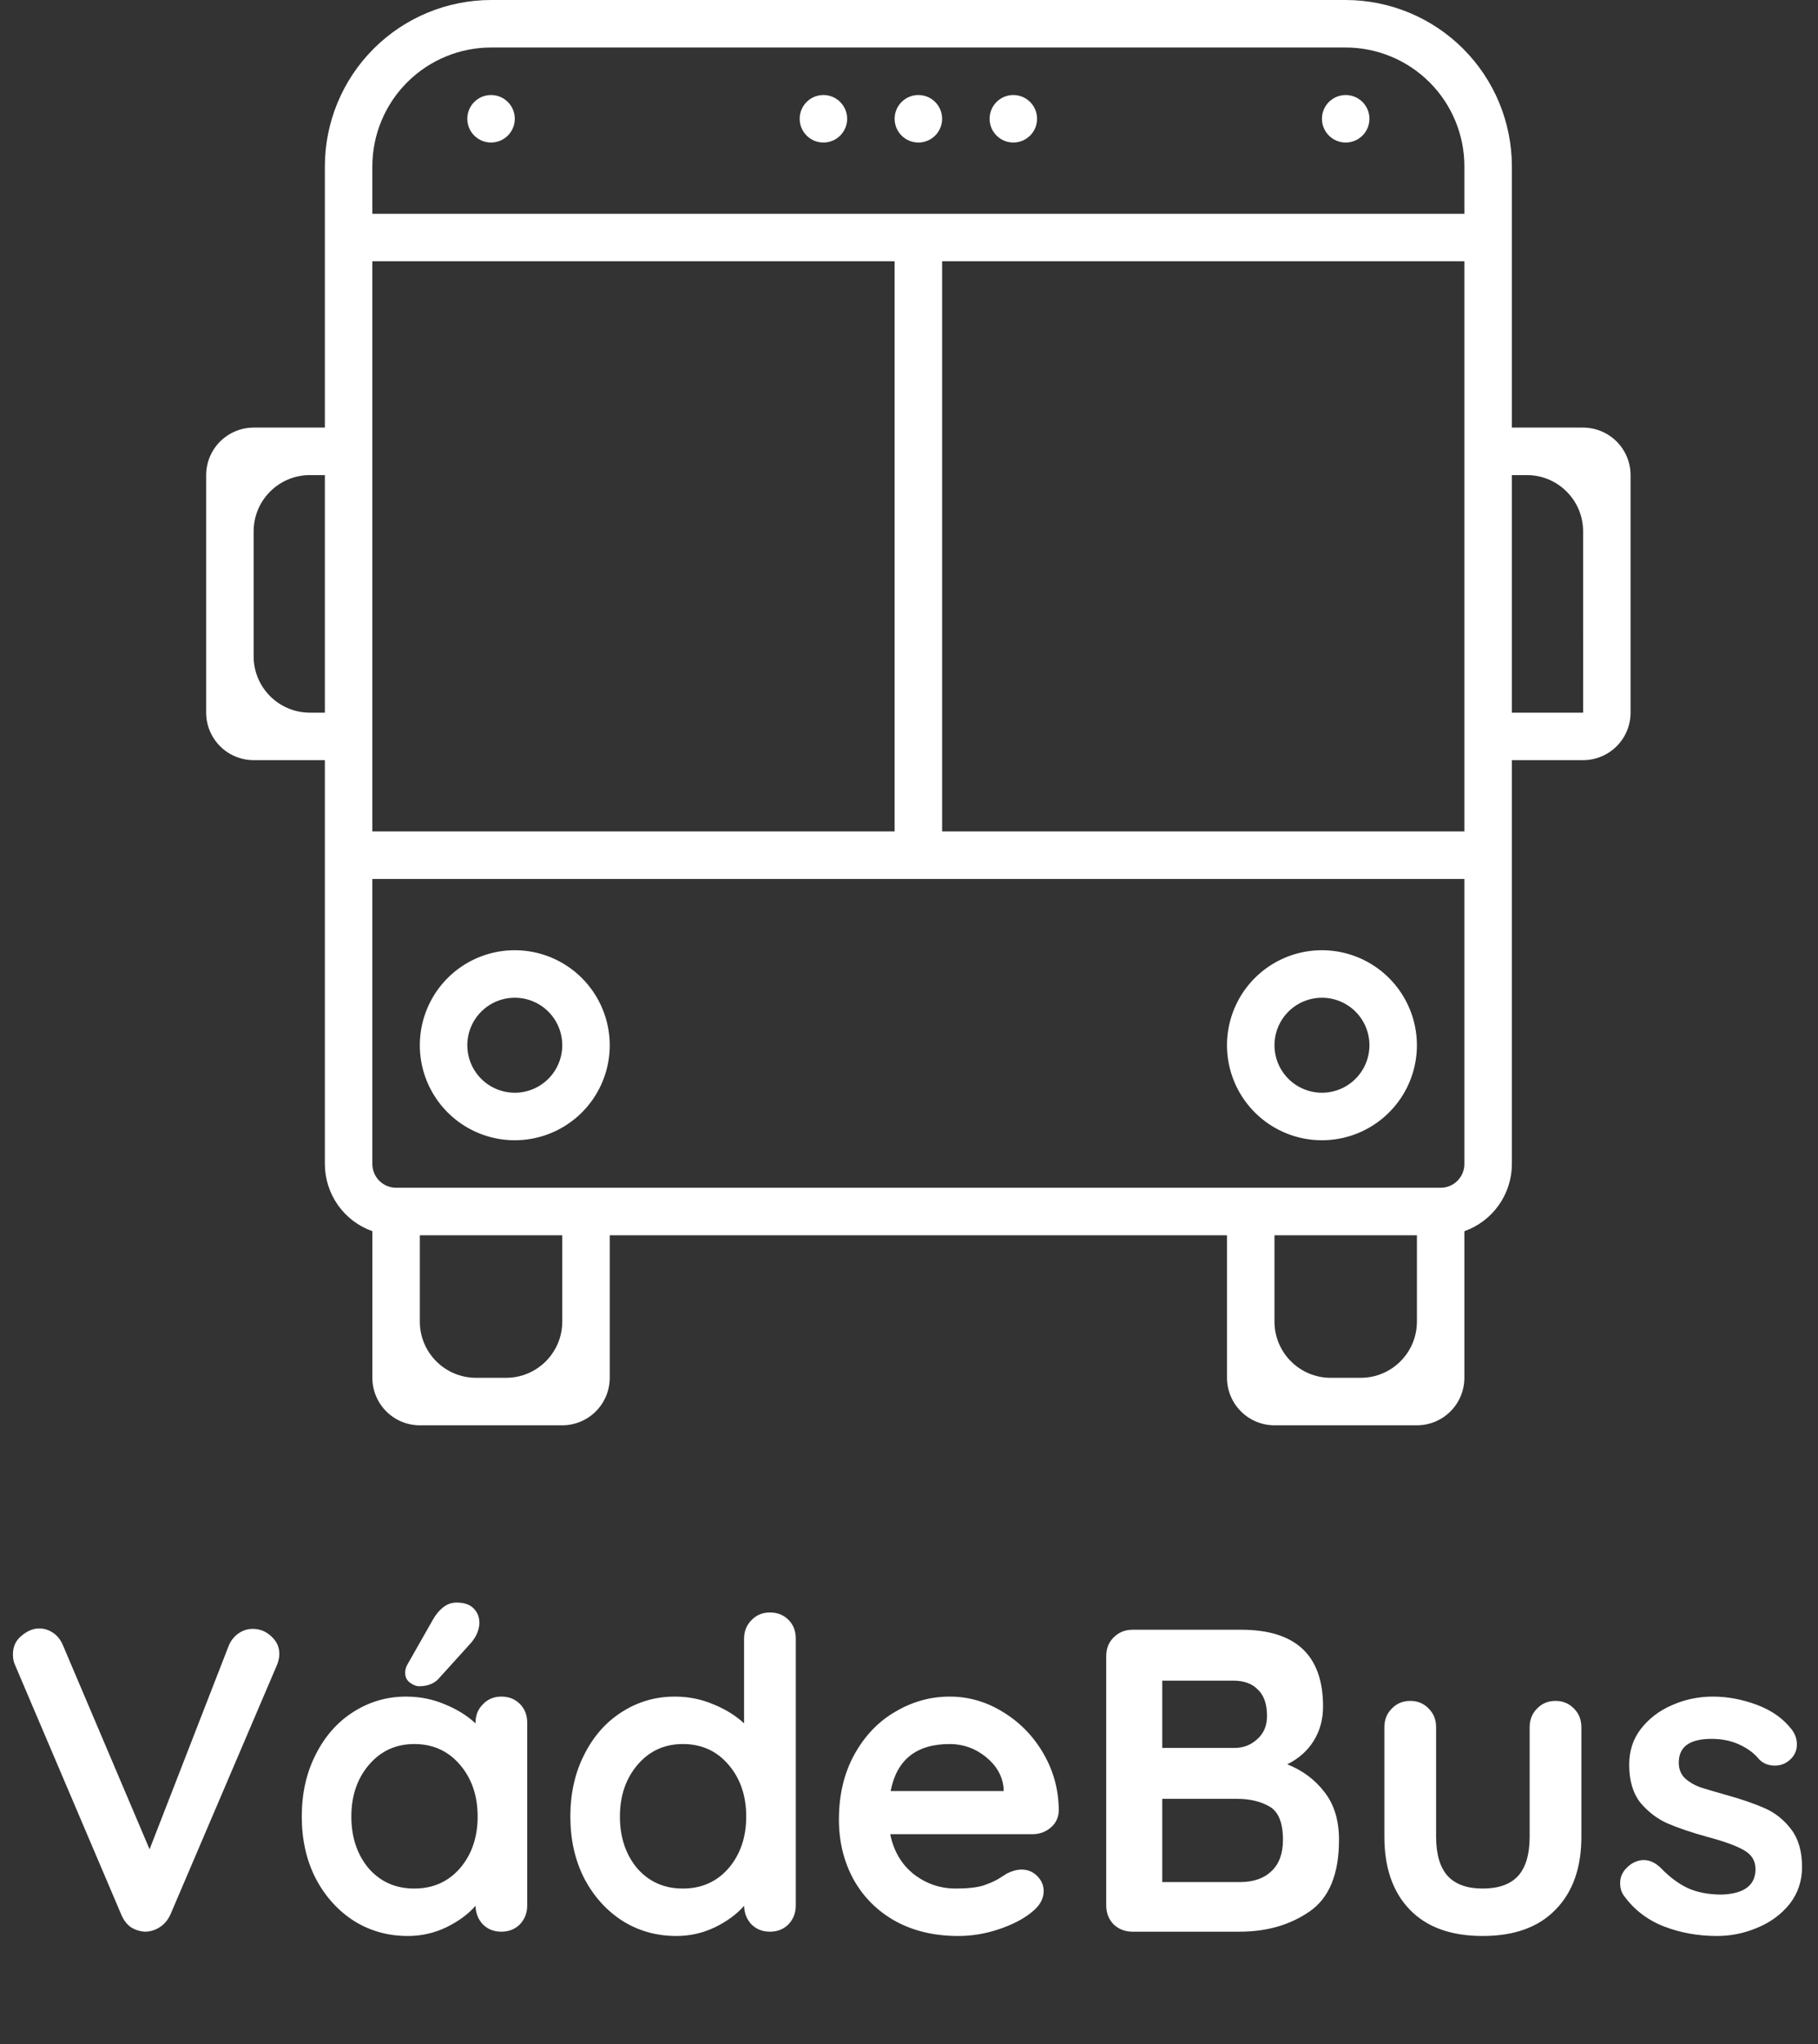 <svg width="97" height="109" viewBox="0 0 97 109" fill="none" xmlns="http://www.w3.org/2000/svg">
<rect x="0" y="0" width="97" height="109" fill="#333333" stroke="none"/>
<path d="M27.467 50.667C26.465 50.667 25.485 50.964 24.652 51.52C23.819 52.077 23.169 52.869 22.786 53.794C22.402 54.72 22.302 55.739 22.497 56.722C22.693 57.705 23.175 58.607 23.884 59.316C24.593 60.025 25.495 60.507 26.478 60.703C27.461 60.898 28.48 60.798 29.406 60.414C30.331 60.031 31.123 59.381 31.679 58.548C32.236 57.715 32.533 56.735 32.533 55.733C32.532 54.39 31.997 53.102 31.048 52.152C30.098 51.202 28.81 50.668 27.467 50.667ZM27.467 58.267C26.966 58.267 26.476 58.118 26.059 57.84C25.643 57.561 25.318 57.166 25.126 56.703C24.934 56.24 24.884 55.73 24.982 55.239C25.08 54.748 25.321 54.296 25.675 53.942C26.03 53.588 26.481 53.346 26.972 53.249C27.464 53.151 27.973 53.201 28.436 53.393C28.899 53.584 29.295 53.909 29.573 54.326C29.851 54.742 30 55.232 30 55.733C29.999 56.405 29.732 57.049 29.257 57.524C28.782 57.999 28.138 58.266 27.467 58.267Z" fill="white"/>
<path d="M70.533 50.667C69.531 50.667 68.552 50.964 67.718 51.52C66.885 52.077 66.236 52.869 65.852 53.794C65.469 54.72 65.368 55.739 65.564 56.722C65.76 57.705 66.242 58.607 66.951 59.316C67.659 60.025 68.562 60.507 69.545 60.703C70.528 60.898 71.546 60.798 72.472 60.414C73.398 60.031 74.189 59.381 74.746 58.548C75.303 57.715 75.6 56.735 75.6 55.733C75.599 54.39 75.064 53.102 74.114 52.152C73.165 51.202 71.877 50.668 70.533 50.667ZM70.533 58.267C70.032 58.267 69.543 58.118 69.126 57.84C68.709 57.561 68.385 57.166 68.193 56.703C68.001 56.24 67.951 55.73 68.049 55.239C68.146 54.748 68.388 54.296 68.742 53.942C69.096 53.588 69.548 53.346 70.039 53.249C70.531 53.151 71.04 53.201 71.503 53.393C71.966 53.584 72.361 53.909 72.64 54.326C72.918 54.742 73.067 55.232 73.067 55.733C73.066 56.405 72.799 57.049 72.324 57.524C71.849 57.999 71.205 58.266 70.533 58.267Z" fill="white"/>
<path d="M84.467 22.8H80.667V8.867C80.664 6.516 79.729 4.262 78.067 2.6C76.404 0.938 74.151 0.003 71.8 0H26.2C23.849 0.003 21.596 0.938 19.933 2.6C18.271 4.262 17.336 6.516 17.333 8.867V13.933H47.733V44.333H19.867V13.933H17.333V22.8H13.533C12.862 22.801 12.218 23.068 11.743 23.543C11.268 24.018 11.001 24.662 11 25.333V38C11.001 38.672 11.268 39.316 11.743 39.791C12.218 40.265 12.862 40.532 13.533 40.533H17.333V62.067C17.334 62.852 17.578 63.618 18.032 64.26C18.485 64.901 19.126 65.386 19.867 65.649V73.467C19.867 74.138 20.135 74.782 20.61 75.257C21.084 75.732 21.728 75.999 22.4 76H30C30.672 75.999 31.316 75.732 31.791 75.257C32.265 74.782 32.532 74.138 32.533 73.467V65.867H75.6V70.467C75.6 72.124 74.257 73.467 72.6 73.467H71C69.343 73.467 68 72.124 68 70.467V65.867H65.467V73.467C65.468 74.138 65.735 74.782 66.21 75.257C66.684 75.732 67.328 75.999 68 76H75.6C76.272 75.999 76.915 75.732 77.391 75.257C77.865 74.782 78.132 74.138 78.133 73.467V65.649C78.874 65.386 79.514 64.901 79.968 64.26C80.422 63.618 80.666 62.852 80.667 62.067V40.533H84.467C85.138 40.532 85.782 40.265 86.257 39.791C86.732 39.316 86.999 38.672 87 38V25.333C86.999 24.662 86.732 24.018 86.257 23.543C85.782 23.068 85.138 22.801 84.467 22.8ZM19.867 8.867C19.869 7.188 20.536 5.578 21.724 4.39C22.911 3.203 24.521 2.535 26.2 2.533H71.8C73.479 2.535 75.089 3.203 76.276 4.39C77.464 5.578 78.132 7.188 78.133 8.867V11.4H19.867V8.867ZM50.267 13.933H78.133V44.333H50.267V13.933ZM16.533 38C14.877 38 13.533 36.657 13.533 35V28.333C13.533 26.677 14.877 25.333 16.533 25.333H17.333V38H16.533ZM30 70.467C30 72.124 28.657 73.467 27 73.467H25.4C23.743 73.467 22.4 72.124 22.4 70.467V65.867H30V70.467ZM76.867 63.333H21.133C20.797 63.333 20.476 63.199 20.238 62.962C20.001 62.724 19.867 62.403 19.867 62.067V46.867H78.133V62.067C78.133 62.403 77.999 62.724 77.762 62.962C77.525 63.199 77.203 63.333 76.867 63.333ZM84.467 38H80.667V25.333H81.467C83.124 25.333 84.467 26.676 84.467 28.333L84.468 38H84.467Z" fill="white"/>
<path d="M47.733 6.333C47.733 5.634 48.3 5.067 49 5.067C49.7 5.067 50.267 5.634 50.267 6.333C50.267 7.033 49.7 7.6 49 7.6C48.3 7.6 47.733 7.033 47.733 6.333Z" fill="white"/>
<path d="M52.8 6.333C52.8 5.634 53.367 5.067 54.067 5.067C54.766 5.067 55.333 5.634 55.333 6.333C55.333 7.033 54.766 7.6 54.067 7.6C53.367 7.6 52.8 7.033 52.8 6.333Z" fill="white"/>
<path d="M42.667 6.333C42.667 5.634 43.234 5.067 43.933 5.067C44.633 5.067 45.2 5.634 45.2 6.333C45.2 7.033 44.633 7.6 43.933 7.6C43.234 7.6 42.667 7.033 42.667 6.333Z" fill="white"/>
<path d="M24.933 6.333C24.933 5.634 25.5 5.067 26.2 5.067C26.9 5.067 27.467 5.634 27.467 6.333C27.467 7.033 26.9 7.6 26.2 7.6C25.5 7.6 24.933 7.033 24.933 6.333Z" fill="white"/>
<path d="M70.533 6.333C70.533 5.634 71.1 5.067 71.8 5.067C72.499 5.067 73.067 5.634 73.067 6.333C73.067 7.033 72.499 7.6 71.8 7.6C71.1 7.6 70.533 7.033 70.533 6.333Z" fill="white"/>
<path d="M13.478 86.854C13.861 86.854 14.191 86.984 14.467 87.245C14.758 87.506 14.904 87.82 14.904 88.188C14.904 88.387 14.858 88.594 14.766 88.809L9.085 102.103C8.947 102.394 8.755 102.617 8.51 102.77C8.265 102.923 8.004 103 7.728 103C7.467 102.985 7.222 102.908 6.992 102.77C6.777 102.617 6.609 102.402 6.486 102.126L0.805 88.786C0.728 88.633 0.69 88.441 0.69 88.211C0.69 87.797 0.843 87.467 1.15 87.222C1.457 86.961 1.771 86.831 2.093 86.831C2.354 86.831 2.599 86.908 2.829 87.061C3.059 87.214 3.235 87.437 3.358 87.728L7.981 98.607L12.213 87.728C12.336 87.452 12.512 87.237 12.742 87.084C12.972 86.931 13.217 86.854 13.478 86.854ZM26.75 90.465C27.149 90.465 27.478 90.595 27.739 90.856C28 91.117 28.13 91.454 28.13 91.868V101.597C28.13 101.996 28 102.333 27.739 102.609C27.478 102.87 27.149 103 26.75 103C26.351 103 26.022 102.87 25.761 102.609C25.516 102.348 25.385 102.019 25.37 101.62C24.987 102.065 24.465 102.448 23.806 102.77C23.162 103.077 22.48 103.23 21.759 103.23C20.701 103.23 19.743 102.962 18.884 102.425C18.025 101.873 17.343 101.114 16.837 100.148C16.346 99.182 16.101 98.086 16.101 96.859C16.101 95.632 16.346 94.536 16.837 93.57C17.328 92.589 17.995 91.83 18.838 91.293C19.697 90.741 20.64 90.465 21.667 90.465C22.403 90.465 23.093 90.603 23.737 90.879C24.381 91.14 24.925 91.477 25.37 91.891V91.868C25.37 91.469 25.5 91.14 25.761 90.879C26.022 90.603 26.351 90.465 26.75 90.465ZM22.104 100.7C23.101 100.7 23.913 100.34 24.542 99.619C25.171 98.883 25.485 97.963 25.485 96.859C25.485 95.755 25.171 94.835 24.542 94.099C23.913 93.363 23.101 92.995 22.104 92.995C21.123 92.995 20.318 93.363 19.689 94.099C19.06 94.835 18.746 95.755 18.746 96.859C18.746 97.963 19.053 98.883 19.666 99.619C20.295 100.34 21.107 100.7 22.104 100.7ZM22.357 89.913C22.204 89.913 22.035 89.844 21.851 89.706C21.682 89.568 21.606 89.384 21.621 89.154C21.621 89.016 21.667 88.87 21.759 88.717L23.093 86.371C23.246 86.095 23.43 85.873 23.645 85.704C23.86 85.535 24.097 85.451 24.358 85.451C24.772 85.451 25.079 85.558 25.278 85.773C25.493 85.988 25.592 86.264 25.577 86.601C25.546 86.954 25.401 87.283 25.14 87.59L23.392 89.522C23.147 89.783 22.802 89.913 22.357 89.913ZM41.08 85.98C41.479 85.98 41.808 86.11 42.069 86.371C42.33 86.632 42.46 86.969 42.46 87.383V101.597C42.46 101.996 42.33 102.333 42.069 102.609C41.808 102.87 41.479 103 41.08 103C40.681 103 40.352 102.87 40.091 102.609C39.846 102.348 39.715 102.019 39.7 101.62C39.317 102.065 38.795 102.448 38.136 102.77C37.492 103.077 36.81 103.23 36.089 103.23C35.031 103.23 34.073 102.962 33.214 102.425C32.355 101.873 31.673 101.114 31.167 100.148C30.676 99.182 30.431 98.086 30.431 96.859C30.431 95.632 30.676 94.536 31.167 93.57C31.658 92.589 32.325 91.83 33.168 91.293C34.027 90.741 34.97 90.465 35.997 90.465C36.733 90.465 37.423 90.603 38.067 90.879C38.711 91.14 39.255 91.477 39.7 91.891V87.383C39.7 86.984 39.83 86.655 40.091 86.394C40.352 86.118 40.681 85.98 41.08 85.98ZM36.434 100.7C37.431 100.7 38.243 100.34 38.872 99.619C39.501 98.883 39.815 97.963 39.815 96.859C39.815 95.755 39.501 94.835 38.872 94.099C38.243 93.363 37.431 92.995 36.434 92.995C35.453 92.995 34.648 93.363 34.019 94.099C33.39 94.835 33.076 95.755 33.076 96.859C33.076 97.963 33.383 98.883 33.996 99.619C34.625 100.34 35.437 100.7 36.434 100.7ZM56.491 96.56C56.476 96.928 56.33 97.227 56.054 97.457C55.778 97.687 55.456 97.802 55.088 97.802H47.498C47.682 98.707 48.104 99.42 48.763 99.941C49.422 100.447 50.166 100.7 50.994 100.7C51.623 100.7 52.113 100.646 52.466 100.539C52.819 100.416 53.095 100.294 53.294 100.171C53.509 100.033 53.654 99.941 53.731 99.895C54.007 99.757 54.268 99.688 54.513 99.688C54.835 99.688 55.111 99.803 55.341 100.033C55.571 100.263 55.686 100.531 55.686 100.838C55.686 101.252 55.471 101.628 55.042 101.965C54.613 102.318 54.038 102.617 53.317 102.862C52.596 103.107 51.868 103.23 51.132 103.23C49.844 103.23 48.717 102.962 47.751 102.425C46.8 101.888 46.064 101.152 45.543 100.217C45.022 99.266 44.761 98.201 44.761 97.02C44.761 95.701 45.037 94.544 45.589 93.547C46.141 92.55 46.869 91.791 47.774 91.27C48.679 90.733 49.645 90.465 50.672 90.465C51.684 90.465 52.635 90.741 53.524 91.293C54.429 91.845 55.149 92.589 55.686 93.524C56.223 94.459 56.491 95.471 56.491 96.56ZM50.672 92.995C48.893 92.995 47.843 93.831 47.521 95.502H53.547V95.341C53.486 94.697 53.171 94.145 52.604 93.685C52.037 93.225 51.393 92.995 50.672 92.995ZM68.683 94.076C69.496 94.398 70.155 94.889 70.661 95.548C71.182 96.207 71.443 97.058 71.443 98.101C71.443 99.926 70.921 101.198 69.879 101.919C68.836 102.64 67.594 103 66.153 103H60.426C60.027 103 59.69 102.87 59.414 102.609C59.153 102.333 59.023 101.996 59.023 101.597V88.303C59.023 87.904 59.153 87.575 59.414 87.314C59.69 87.038 60.027 86.9 60.426 86.9H66.222C69.135 86.9 70.592 88.265 70.592 90.994C70.592 91.684 70.423 92.297 70.086 92.834C69.764 93.355 69.296 93.769 68.683 94.076ZM67.602 91.5C67.602 90.871 67.441 90.404 67.119 90.097C66.812 89.775 66.375 89.614 65.808 89.614H62.013V93.202H65.877C66.337 93.202 66.736 93.049 67.073 92.742C67.425 92.435 67.602 92.021 67.602 91.5ZM66.153 100.355C66.874 100.355 67.433 100.163 67.832 99.78C68.246 99.397 68.453 98.837 68.453 98.101C68.453 97.196 68.215 96.606 67.74 96.33C67.264 96.054 66.682 95.916 65.992 95.916H62.013V100.355H66.153ZM82.995 90.695C83.394 90.695 83.724 90.833 83.984 91.109C84.245 91.37 84.375 91.699 84.375 92.098V97.94C84.375 99.596 83.915 100.892 82.995 101.827C82.091 102.762 80.795 103.23 79.108 103.23C77.421 103.23 76.126 102.762 75.221 101.827C74.317 100.892 73.864 99.596 73.864 97.94V92.098C73.864 91.699 73.995 91.37 74.255 91.109C74.516 90.833 74.846 90.695 75.244 90.695C75.643 90.695 75.972 90.833 76.233 91.109C76.494 91.37 76.624 91.699 76.624 92.098V97.94C76.624 98.875 76.831 99.573 77.245 100.033C77.659 100.478 78.28 100.7 79.108 100.7C79.951 100.7 80.58 100.478 80.994 100.033C81.408 99.573 81.615 98.875 81.615 97.94V92.098C81.615 91.699 81.746 91.37 82.006 91.109C82.267 90.833 82.597 90.695 82.995 90.695ZM86.65 101.091C86.512 100.907 86.443 100.677 86.443 100.401C86.443 100.002 86.642 99.665 87.041 99.389C87.256 99.251 87.478 99.182 87.708 99.182C88.03 99.182 88.337 99.328 88.628 99.619C89.088 100.094 89.564 100.447 90.054 100.677C90.56 100.907 91.166 101.022 91.871 101.022C93.067 100.976 93.665 100.524 93.665 99.665C93.665 99.22 93.458 98.883 93.044 98.653C92.645 98.423 92.017 98.193 91.158 97.963C90.269 97.718 89.54 97.472 88.973 97.227C88.421 96.982 87.938 96.614 87.524 96.123C87.126 95.617 86.926 94.942 86.926 94.099C86.926 93.363 87.133 92.727 87.547 92.19C87.977 91.638 88.528 91.216 89.203 90.925C89.893 90.618 90.621 90.465 91.388 90.465C92.17 90.465 92.952 90.611 93.734 90.902C94.516 91.193 95.129 91.623 95.574 92.19C95.773 92.435 95.873 92.711 95.873 93.018C95.873 93.371 95.728 93.662 95.436 93.892C95.222 94.061 94.976 94.145 94.7 94.145C94.363 94.145 94.087 94.038 93.872 93.823C93.596 93.486 93.236 93.217 92.791 93.018C92.362 92.819 91.871 92.719 91.319 92.719C90.154 92.719 89.571 93.141 89.571 93.984C89.571 94.321 89.678 94.597 89.893 94.812C90.108 95.011 90.376 95.172 90.698 95.295C91.035 95.402 91.503 95.54 92.101 95.709C92.929 95.939 93.619 96.177 94.171 96.422C94.723 96.667 95.191 97.043 95.574 97.549C95.957 98.055 96.149 98.722 96.149 99.55C96.149 100.301 95.927 100.961 95.482 101.528C95.037 102.08 94.463 102.502 93.757 102.793C93.067 103.084 92.354 103.23 91.618 103.23C90.606 103.23 89.663 103.061 88.789 102.724C87.915 102.387 87.202 101.842 86.65 101.091Z" fill="white"/>
</svg>
